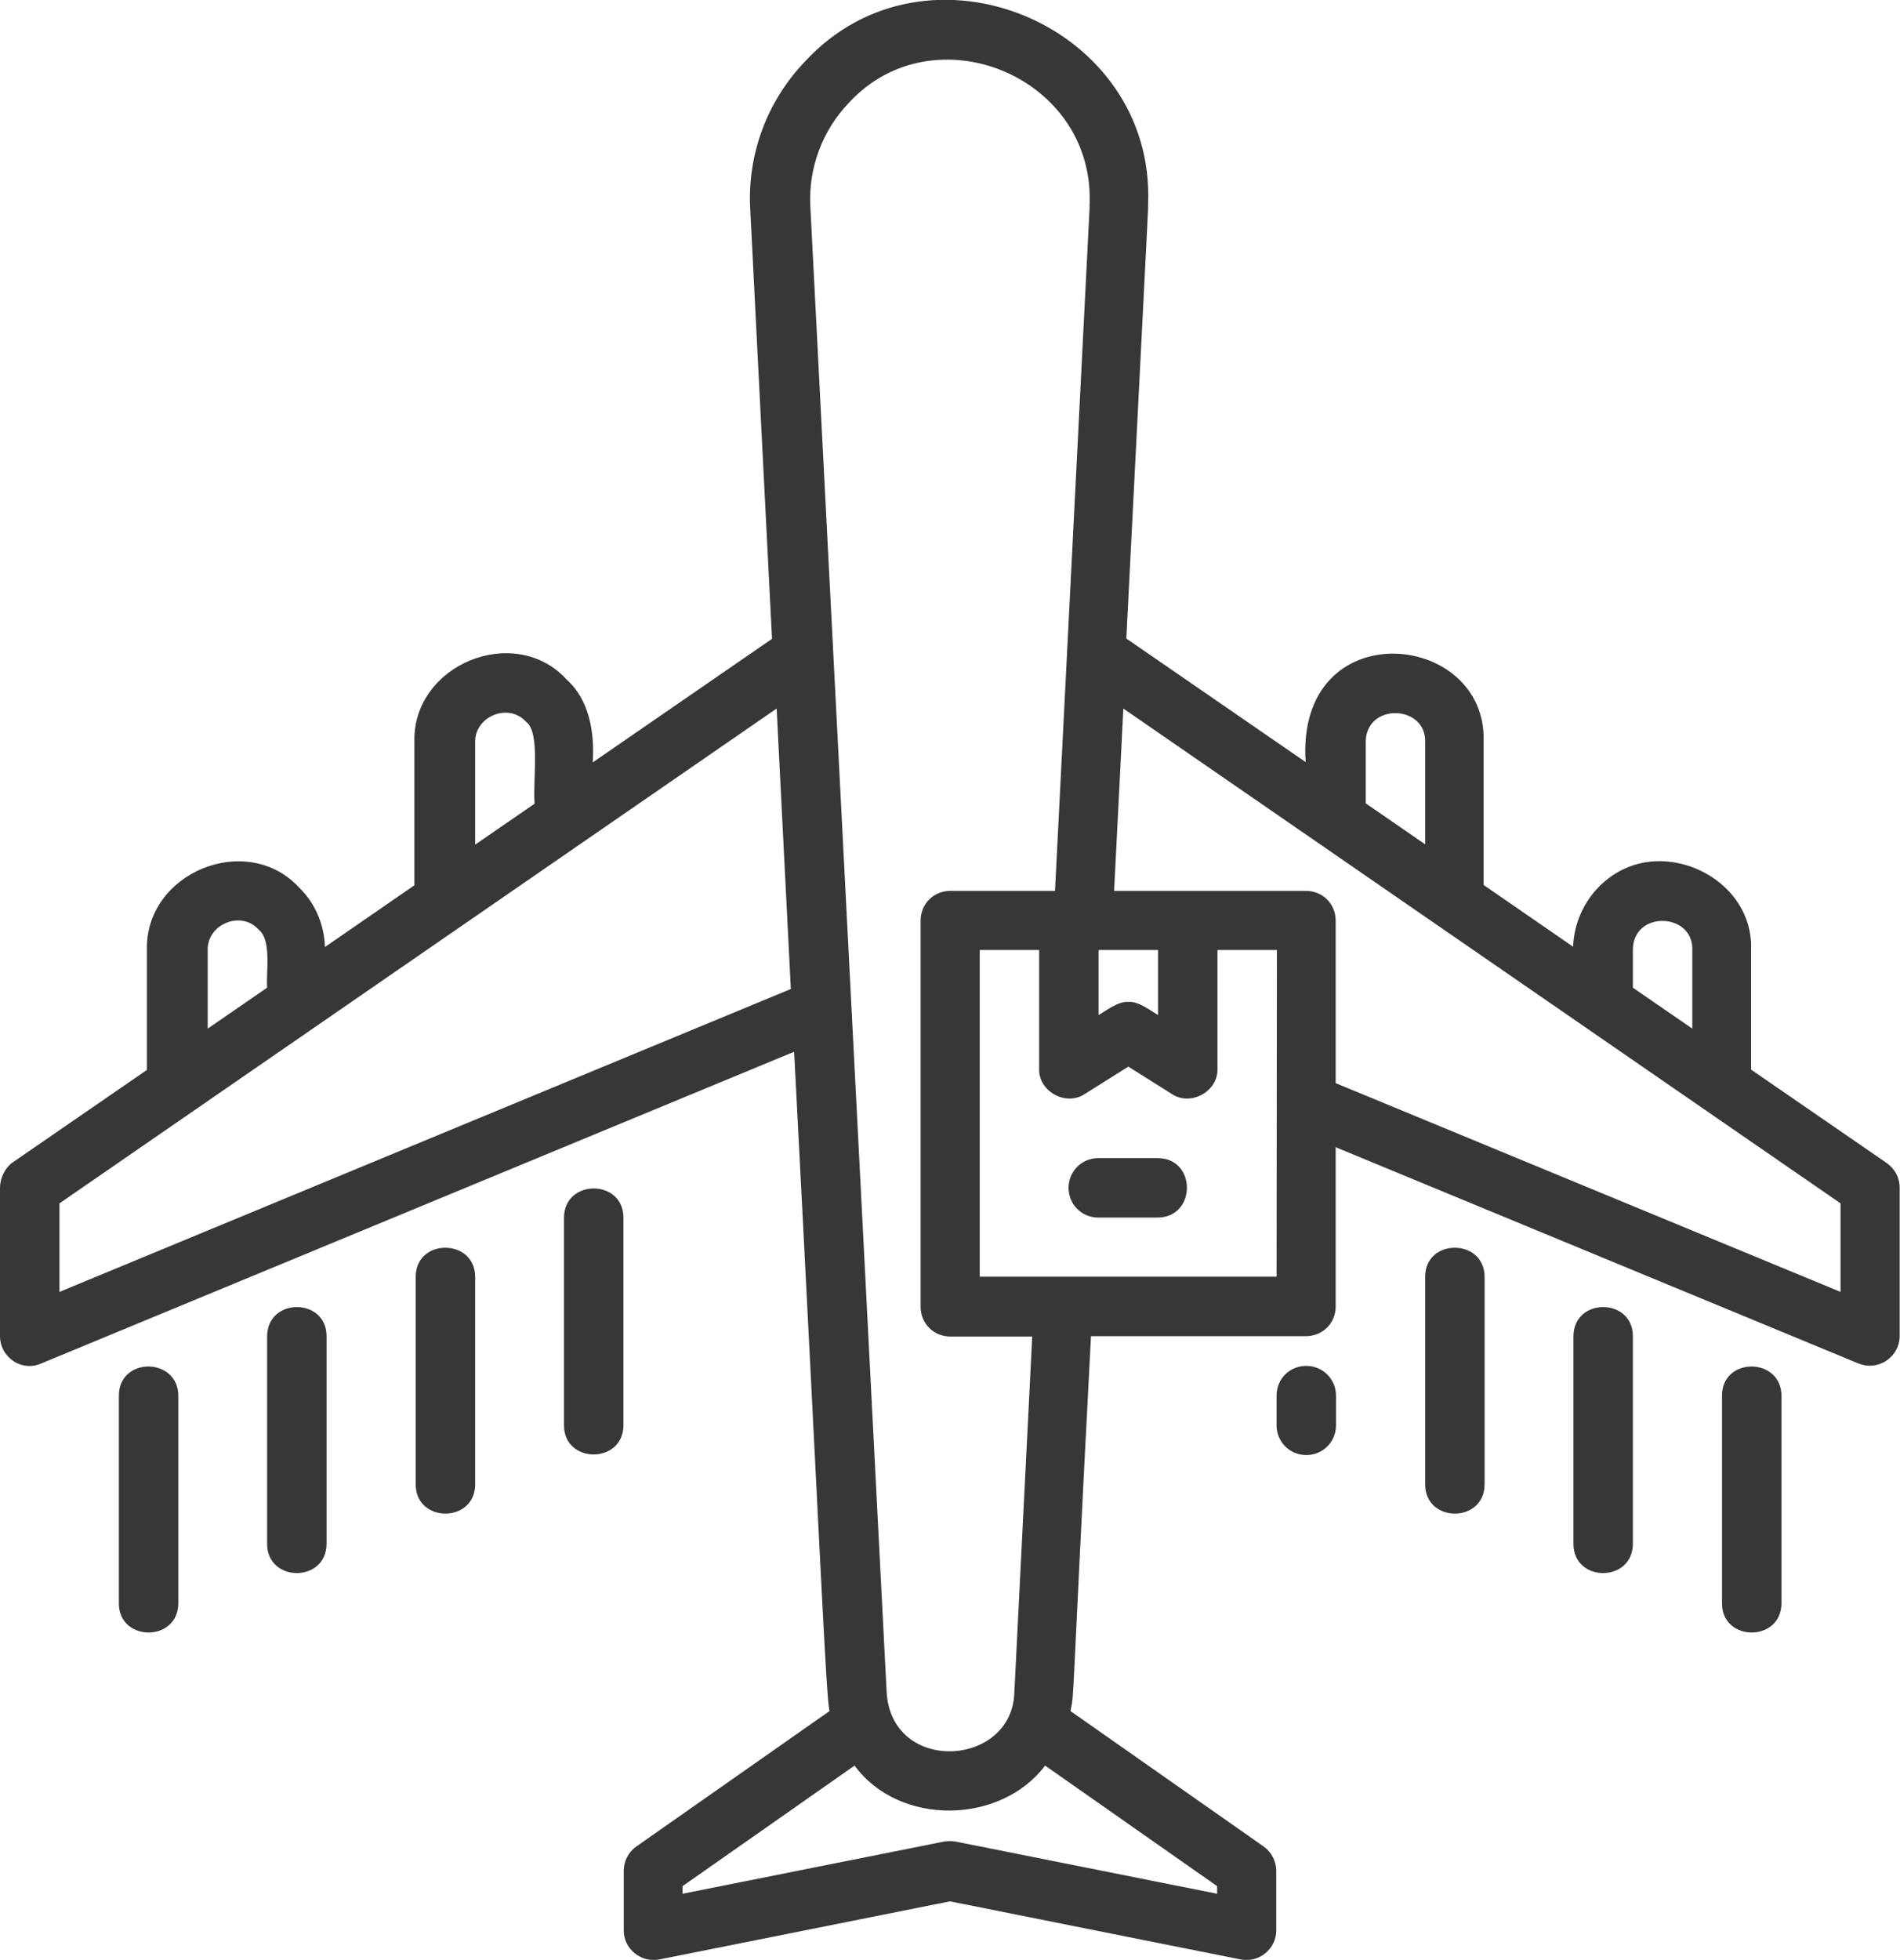 <?xml version="1.0" encoding="utf-8"?>
<!-- Generator: Adobe Illustrator 24.0.2, SVG Export Plug-In . SVG Version: 6.00 Build 0)  -->
<svg version="1.1" id="Layer_1" xmlns="http://www.w3.org/2000/svg" xmlns:xlink="http://www.w3.org/1999/xlink" x="0px" y="0px"
	 viewBox="0 0 57.54 59.33" style="enable-background:new 0 0 57.54 59.33;" xml:space="preserve">
<style type="text/css">
	.st0{fill:#373737;}
</style>
<g>
	<path class="st0" d="M0.4,41.2c0.25,0.17,0.57,0.2,0.84,0.08l22.81-9.44c0.82,15.74,0.96,19.42,1.07,19.96l-5.85,4.1v0
		c-0.24,0.17-0.38,0.44-0.38,0.74v1.8c0,0.27,0.12,0.52,0.33,0.69c0.21,0.17,0.48,0.24,0.74,0.19l8.81-1.76l8.81,1.76v0
		c0.26,0.05,0.54-0.02,0.74-0.19c0.21-0.17,0.33-0.42,0.33-0.69v-1.8c0-0.29-0.14-0.57-0.38-0.74l-5.85-4.1
		c0.13-0.71,0,0.48,0.62-11.35h6.51c0.24,0,0.47-0.09,0.64-0.26c0.17-0.17,0.26-0.4,0.26-0.64v-4.82l15.84,6.55h0
		c0.28,0.11,0.59,0.08,0.84-0.09c0.25-0.17,0.4-0.44,0.4-0.74v-4.5c0-0.3-0.15-0.57-0.39-0.74l-4.11-2.83l0-3.62
		c0.06-1.59-1.37-2.69-2.78-2.69c-1.45,0-2.56,1.21-2.61,2.59l-2.71-1.87v-4.33c0.12-3.39-5.69-3.94-5.39,0.61l-5.43-3.74
		l0.66-13.01c0-0.02,0-0.12,0-0.13c0.23-5.44-6.7-8.33-10.39-4.33h0c-1.15,1.2-1.75,2.81-1.66,4.47l0.66,13.01l-5.43,3.74
		c0.06-0.9-0.1-1.89-0.79-2.51c-1.58-1.72-4.68-0.45-4.61,1.9v4.33l-2.71,1.87c-0.02-0.68-0.29-1.32-0.78-1.8
		c-1.59-1.72-4.68-0.45-4.61,1.9v3.62l-4.11,2.83C0.15,35.38,0,35.66,0,35.96v4.5C0,40.75,0.15,41.03,0.4,41.2L0.4,41.2z
		 M36.86,57.1v0.23l-7.92-1.58c-0.12-0.02-0.24-0.02-0.35,0l-7.92,1.58V57.1l5.21-3.65c1.36,1.85,4.43,1.78,5.77,0L36.86,57.1z
		 M38.66,38.65h-8.99v-9.89h1.8v3.6c-0.02,0.68,0.81,1.14,1.38,0.76l1.32-0.83l1.32,0.83c0.57,0.38,1.4-0.08,1.38-0.76l0-3.6h1.8
		L38.66,38.65z M33.27,28.76h1.8v1.97c-0.25-0.15-0.59-0.42-0.9-0.4c-0.3-0.02-0.65,0.25-0.9,0.4V28.76z M49.45,28.76
		c0-1.21,1.84-1.14,1.8,0v2.38l-1.8-1.24V28.76z M41.36,22.47c0-1.21,1.84-1.14,1.8,0v3.09l-1.8-1.24V22.47z M55.74,36.43v2.68
		l-15.29-6.32v-4.92c0-0.24-0.09-0.47-0.26-0.64c-0.17-0.17-0.4-0.26-0.64-0.26c-1.37,0-4.47,0-5.81,0l0.28-5.52L55.74,36.43z
		 M25.71,3.11c2.55-2.77,7.38-0.83,7.29,3c0,0.06-0.01,0.12,0,0.13l-1.05,20.73h-3.17c-0.24,0-0.47,0.09-0.64,0.26
		c-0.17,0.17-0.26,0.4-0.26,0.64v11.69c0,0.24,0.09,0.47,0.26,0.64c0.17,0.17,0.4,0.26,0.64,0.26h2.48l-0.54,10.75
		c-0.04,2.3-3.75,2.52-3.87-0.01L24.54,6.24v0C24.48,5.08,24.91,3.94,25.71,3.11L25.71,3.11z M14.39,22.47
		c-0.02-0.78,1.01-1.21,1.54-0.62c0.44,0.31,0.2,1.77,0.26,2.48l-1.8,1.24L14.39,22.47z M6.29,28.76c-0.02-0.78,1.01-1.21,1.54-0.62
		c0.41,0.32,0.22,1.32,0.26,1.76l-1.8,1.24L6.29,28.76z M1.8,36.43l21.72-14.98l0.43,8.49L1.8,39.11L1.8,36.43z"/>
	<path class="st0" d="M3.6,42.25v6.29c0,1.17,1.79,1.18,1.8,0v-6.29C5.39,41.08,3.6,41.07,3.6,42.25z"/>
	<path class="st0" d="M8.09,40.45v6.29c0,1.17,1.79,1.18,1.8,0v-6.29C9.89,39.28,8.1,39.27,8.09,40.45z"/>
	<path class="st0" d="M12.59,38.65v6.29c0,1.17,1.79,1.18,1.8,0v-6.29C14.38,37.48,12.59,37.48,12.59,38.65z"/>
	<path class="st0" d="M18.88,36.86c0-1.17-1.79-1.18-1.8,0v6.29c0,1.17,1.79,1.18,1.8,0V36.86z"/>
	<path class="st0" d="M52.15,42.25v6.29c0,1.17,1.79,1.18,1.8,0v-6.29C53.94,41.08,52.15,41.07,52.15,42.25z"/>
	<path class="st0" d="M47.65,40.45v6.29c0,1.17,1.79,1.18,1.8,0v-6.29C49.45,39.28,47.66,39.27,47.65,40.45z"/>
	<path class="st0" d="M43.16,38.65v6.29c0,1.17,1.79,1.18,1.8,0v-6.29C44.95,37.48,43.16,37.48,43.16,38.65z"/>
	<path class="st0" d="M39.56,41.35c-0.24,0-0.47,0.09-0.64,0.26c-0.17,0.17-0.26,0.4-0.26,0.64l0,0.9c0,0.5,0.4,0.9,0.9,0.9
		c0.5,0,0.9-0.4,0.9-0.9l0-0.9C40.46,41.75,40.06,41.35,39.56,41.35L39.56,41.35z"/>
	<path class="st0" d="M35.06,35.06h-1.8c-0.5,0-0.9,0.4-0.9,0.9c0,0.5,0.4,0.9,0.9,0.9h1.8C36.24,36.85,36.24,35.06,35.06,35.06
		L35.06,35.06z"/>
</g>
</svg>
